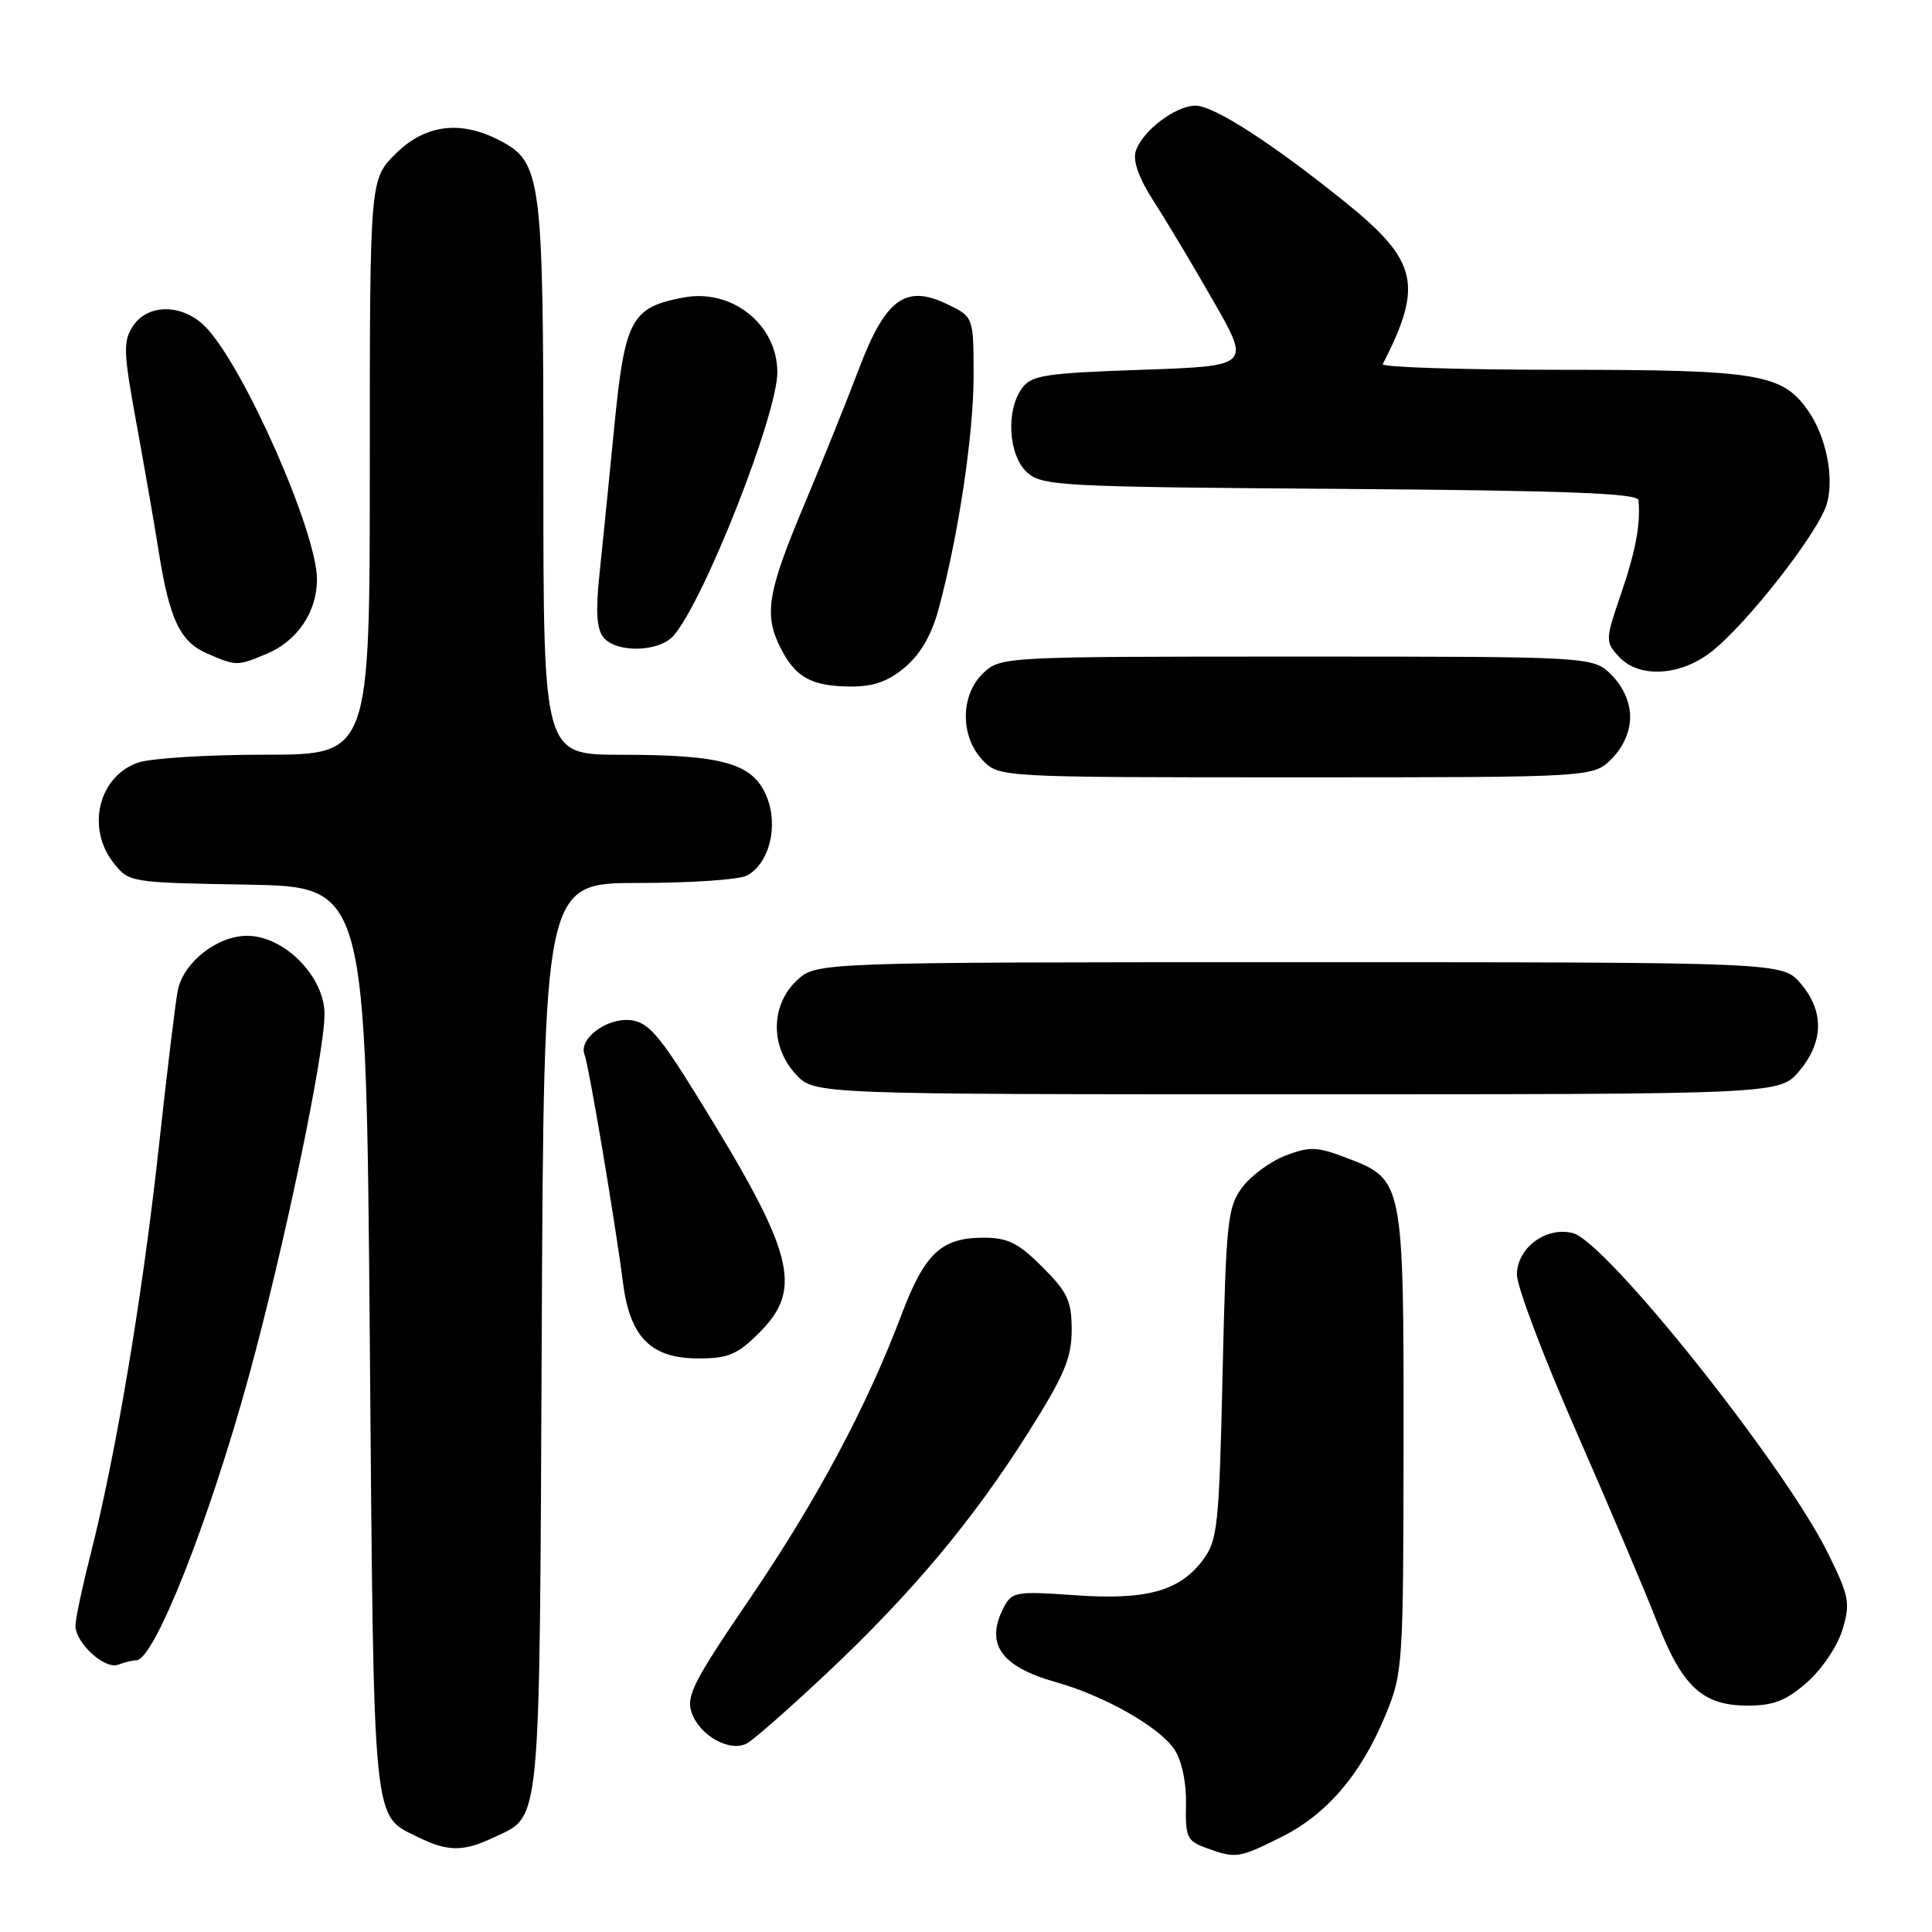 <?xml version="1.0" encoding="UTF-8" standalone="no"?>
<!DOCTYPE svg PUBLIC "-//W3C//DTD SVG 1.1//EN" "http://www.w3.org/Graphics/SVG/1.1/DTD/svg11.dtd" >
<svg xmlns="http://www.w3.org/2000/svg" xmlns:xlink="http://www.w3.org/1999/xlink" version="1.1" viewBox="0 0 256 256">
 <g >
 <path fill="currentColor"
d=" M 169.78 243.42 C 175.84 240.40 180.36 235.10 183.62 227.18 C 185.89 221.66 185.95 220.64 185.98 191.20 C 186.00 156.50 185.96 156.30 178.52 153.46 C 174.53 151.93 173.57 151.89 170.36 153.11 C 168.35 153.88 165.77 155.77 164.61 157.32 C 162.66 159.93 162.46 161.76 162.00 182.00 C 161.54 202.19 161.34 204.08 159.41 206.68 C 156.32 210.84 151.88 212.06 142.34 211.37 C 134.83 210.83 134.10 210.94 133.09 212.82 C 130.44 217.78 132.52 220.81 140.00 222.92 C 146.40 224.73 153.69 228.88 155.61 231.81 C 156.61 233.33 157.21 236.18 157.15 239.08 C 157.05 243.40 157.29 243.94 159.77 244.84 C 163.75 246.30 164.11 246.25 169.78 243.42 Z  M 65.36 243.50 C 71.76 240.46 71.47 243.41 71.78 177.25 C 72.06 117.00 72.06 117.00 84.60 117.00 C 91.49 117.00 97.95 116.56 98.96 116.02 C 101.96 114.41 103.20 109.41 101.56 105.48 C 99.74 101.14 95.77 100.01 82.25 100.01 C 72.00 100.00 72.00 100.00 72.00 63.47 C 72.00 23.27 71.77 21.48 66.13 18.57 C 60.96 15.89 56.28 16.52 52.40 20.40 C 49.00 23.80 49.00 23.80 49.00 61.90 C 49.00 100.00 49.00 100.00 35.15 100.00 C 27.53 100.00 19.94 100.47 18.29 101.05 C 13.06 102.87 11.40 109.70 15.05 114.34 C 17.09 116.93 17.22 116.95 32.80 117.22 C 48.50 117.50 48.50 117.50 49.00 177.50 C 49.55 243.12 49.28 240.40 55.48 243.47 C 59.32 245.36 61.42 245.37 65.36 243.50 Z  M 109.55 221.71 C 120.87 211.06 128.92 201.43 136.25 189.82 C 141.03 182.24 142.00 179.95 142.00 176.23 C 142.00 172.38 141.47 171.23 138.12 167.88 C 134.94 164.70 133.53 164.00 130.34 164.00 C 124.72 164.00 122.53 166.06 119.44 174.24 C 114.84 186.43 108.17 198.90 99.26 211.97 C 91.89 222.79 90.88 224.77 91.65 226.95 C 92.72 229.99 96.72 232.22 98.97 231.01 C 99.85 230.54 104.61 226.36 109.55 221.71 Z  M 239.45 222.91 C 241.43 221.17 243.48 218.11 244.14 215.93 C 245.20 212.38 245.04 211.53 242.20 205.78 C 236.45 194.13 212.82 164.50 208.41 163.39 C 204.84 162.49 201.00 165.36 201.00 168.91 C 201.00 170.48 204.53 179.81 208.84 189.63 C 213.15 199.46 217.96 210.80 219.53 214.82 C 222.91 223.53 225.58 226.00 231.60 226.00 C 235.01 226.00 236.68 225.35 239.45 222.91 Z  M 18.06 220.00 C 20.42 220.00 27.66 201.72 32.97 182.37 C 37.62 165.40 43.00 139.67 43.00 134.38 C 43.00 129.40 37.67 124.00 32.75 124.00 C 28.80 124.00 24.38 127.45 23.57 131.16 C 23.29 132.45 22.13 141.99 21.00 152.37 C 18.85 171.94 15.33 192.91 11.95 206.17 C 10.88 210.38 10.00 214.55 10.00 215.42 C 10.00 217.71 13.89 221.26 15.66 220.58 C 16.49 220.26 17.57 220.00 18.06 220.00 Z  M 100.60 176.60 C 106.50 170.70 105.27 166.04 92.22 145.00 C 87.36 137.15 85.86 135.44 83.58 135.18 C 80.45 134.81 76.64 137.63 77.45 139.72 C 78.04 141.27 81.51 161.85 82.54 169.91 C 83.47 177.21 86.24 180.00 92.55 180.00 C 96.50 180.00 97.71 179.49 100.60 176.60 Z  M 238.41 141.92 C 241.66 138.06 241.73 133.96 238.59 130.31 C 236.17 127.50 236.17 127.50 172.17 127.50 C 108.16 127.50 108.16 127.50 105.58 129.92 C 102.10 133.19 102.05 138.68 105.45 142.35 C 107.90 145.00 107.90 145.00 171.86 145.00 C 235.82 145.00 235.82 145.00 238.41 141.92 Z  M 213.55 100.55 C 215.09 99.00 216.00 96.95 216.00 95.00 C 216.00 93.05 215.09 91.00 213.55 89.45 C 211.09 87.00 211.09 87.00 171.86 87.00 C 132.96 87.00 132.61 87.02 130.31 89.17 C 127.26 92.04 127.19 97.51 130.17 100.69 C 132.35 103.00 132.35 103.00 171.72 103.00 C 211.09 103.00 211.09 103.00 213.55 100.55 Z  M 119.92 88.41 C 121.98 86.68 123.45 84.12 124.38 80.66 C 127.01 70.93 129.01 57.50 129.01 49.73 C 129.00 41.97 129.00 41.97 125.43 40.27 C 119.95 37.65 117.30 39.64 113.76 49.01 C 112.20 53.13 108.92 61.28 106.46 67.13 C 101.64 78.62 101.19 81.53 103.50 86.00 C 105.46 89.78 107.58 90.93 112.67 90.97 C 115.73 90.99 117.67 90.31 119.92 88.41 Z  M 226.65 86.45 C 231.31 82.90 240.99 70.53 242.07 66.75 C 243.07 63.27 241.96 57.79 239.56 54.38 C 236.15 49.53 232.94 49.00 207.02 49.00 C 193.72 49.00 183.01 48.66 183.22 48.25 C 188.62 37.76 187.87 34.54 178.24 26.78 C 168.48 18.92 160.84 14.00 158.40 14.00 C 155.76 14.00 151.33 17.38 150.49 20.03 C 150.08 21.33 150.91 23.63 152.92 26.75 C 154.61 29.36 158.17 35.33 160.84 40.00 C 165.70 48.50 165.70 48.50 151.27 49.00 C 138.47 49.44 136.67 49.72 135.42 51.44 C 133.25 54.41 133.62 60.35 136.10 62.60 C 138.09 64.39 140.49 64.52 177.60 64.78 C 207.65 65.00 217.03 65.36 217.11 66.28 C 217.40 69.46 216.74 73.01 214.78 78.73 C 212.71 84.77 212.70 85.01 214.48 86.98 C 217.09 89.86 222.49 89.63 226.65 86.45 Z  M 35.33 86.64 C 39.40 84.94 42.00 81.08 42.00 76.76 C 42.00 70.59 32.54 49.04 27.40 43.49 C 24.39 40.24 19.61 40.12 17.59 43.25 C 16.30 45.24 16.36 46.72 18.06 56.00 C 19.12 61.78 20.45 69.42 21.02 73.00 C 22.45 82.07 23.85 85.02 27.42 86.58 C 31.31 88.27 31.41 88.28 35.33 86.64 Z  M 89.23 84.25 C 93.27 79.66 103.00 54.98 103.00 49.33 C 103.00 43.01 97.00 38.21 90.59 39.42 C 83.63 40.72 82.79 42.28 81.39 56.60 C 80.69 63.69 79.81 72.53 79.42 76.23 C 78.91 81.07 79.07 83.38 79.98 84.48 C 81.70 86.55 87.33 86.41 89.23 84.25 Z "/>
</g>
</svg>